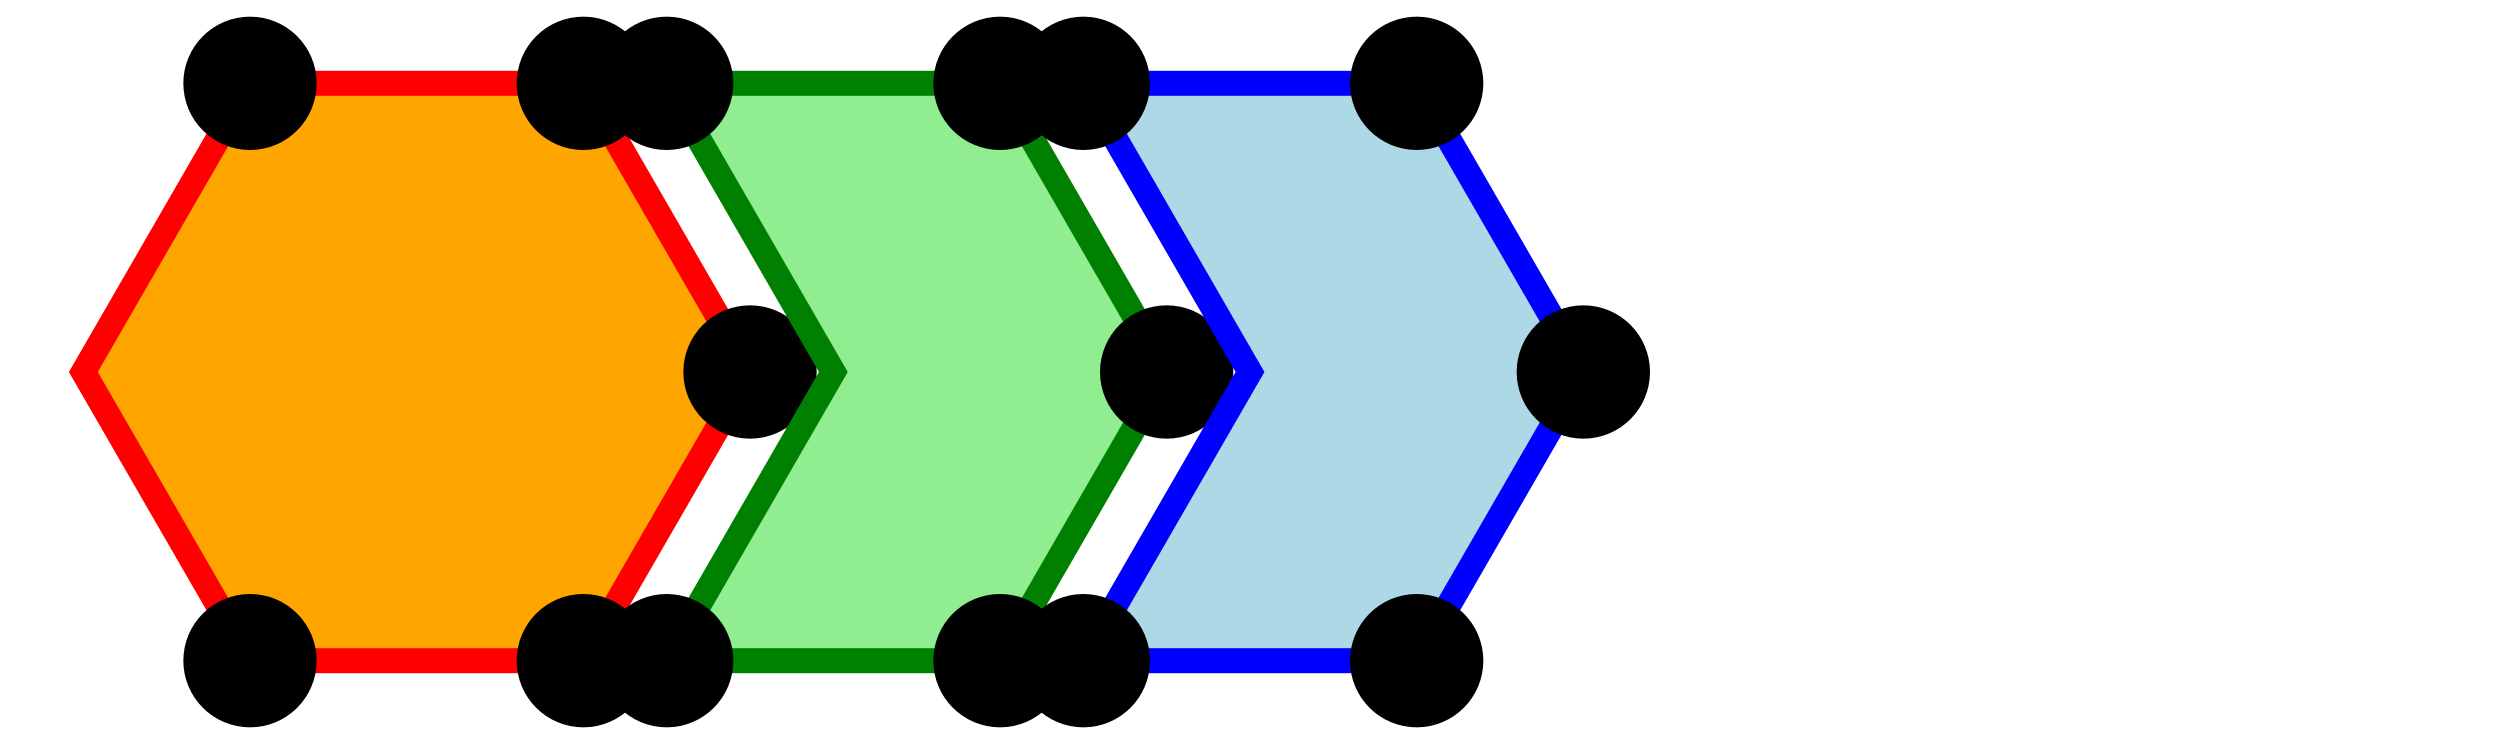 <svg xmlns="http://www.w3.org/2000/svg" viewBox="0 0 300 90">
  <marker id="circle" markerWidth="12" markerHeight="12" refX="6" refY="6"
    markerUnits="userSpaceOnUse">
    <circle cx="6" cy="6" r="3" stroke-width="2" stroke="context-stroke" fill="context-fill" />
  </marker>
  <g stroke-width="3">
    <path d="M 10 44.64 L 30 10 L 70 10 L 90 44.64 L 70 79.28 L 30 79.28 Z"
      stroke="red" fill="orange" marker-end="url(#circle)" marker-mid="url(#circle)" />
    <path d="M 100 44.64 L 80 10 L 120 10 L 140 44.64 L 120 79.28 L 80 79.28 Z"
      stroke="green" fill="lightgreen" marker-end="url(#circle)" marker-mid="url(#circle)" />
    <path d="M 150 44.64 L 130 10 L 170 10 L 190 44.64 L 170 79.28 L 130 79.28 Z"
      stroke="blue" fill="lightblue" marker-end="url(#circle)" marker-mid="url(#circle)" />
  </g>
</svg>